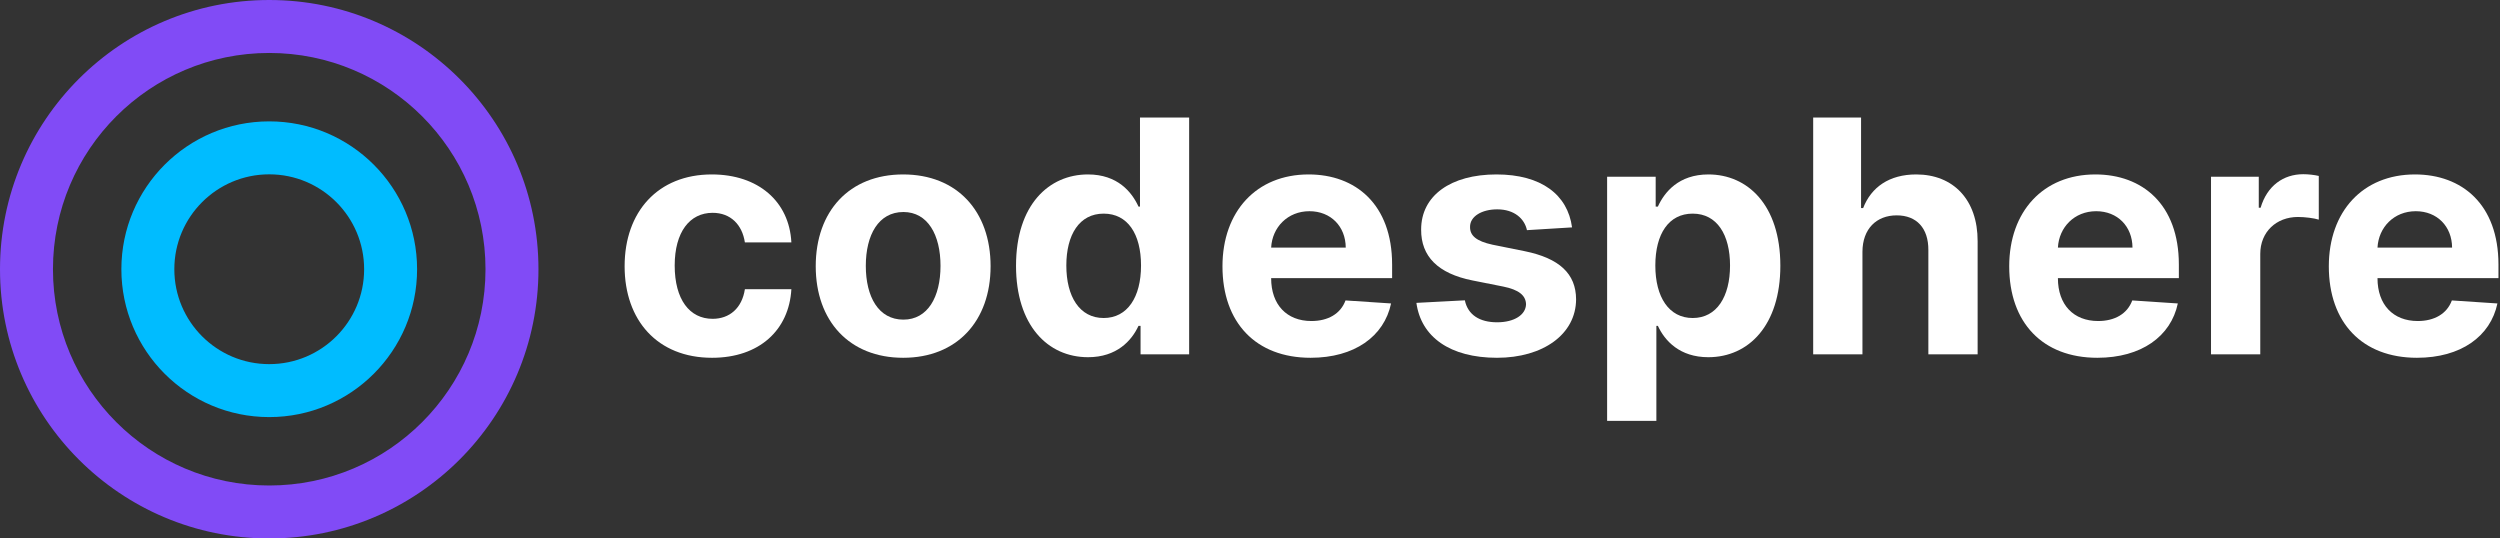 <svg width="195" height="42" viewBox="0 0 195 42" fill="none" xmlns="http://www.w3.org/2000/svg">
<rect x="0" y="0" width="195" height="42" fill="#333333" stroke="none"/>
<path fill-rule="evenodd" clip-rule="evenodd" d="M21 4.131C11.684 4.131 4.131 11.684 4.131 21C4.131 30.316 11.684 37.869 21 37.869C30.316 37.869 37.869 30.316 37.869 21C37.869 11.684 30.316 4.131 21 4.131ZM0 21C0 9.402 9.402 0 21 0C32.598 0 42 9.402 42 21C42 32.598 32.598 42 21 42C9.402 42 0 32.598 0 21Z" fill="#814BF6"/>
<path fill-rule="evenodd" clip-rule="evenodd" d="M21 13.598C16.912 13.598 13.598 16.912 13.598 21C13.598 25.088 16.912 28.402 21 28.402C25.088 28.402 28.402 25.088 28.402 21C28.402 16.912 25.088 13.598 21 13.598ZM9.467 21C9.467 14.631 14.631 9.467 21 9.467C27.369 9.467 32.533 14.631 32.533 21C32.533 27.369 27.369 32.533 21 32.533C14.631 32.533 9.467 27.369 9.467 21Z" fill="#00BCFF"/>
<path d="M55.539 27.907C59.228 27.907 61.546 25.743 61.727 22.56H58.101C57.875 24.039 56.901 24.868 55.584 24.868C53.789 24.868 52.626 23.362 52.626 20.712C52.626 18.097 53.798 16.6 55.584 16.6C56.991 16.6 57.893 17.529 58.101 18.908H61.727C61.564 15.707 59.138 13.606 55.521 13.606C51.318 13.606 48.72 16.519 48.72 20.766C48.72 24.976 51.273 27.907 55.539 27.907Z" fill="white"/>
<path d="M70.447 27.907C74.65 27.907 77.266 25.03 77.266 20.766C77.266 16.474 74.65 13.606 70.447 13.606C66.243 13.606 63.627 16.474 63.627 20.766C63.627 25.03 66.243 27.907 70.447 27.907ZM70.465 24.931C68.525 24.931 67.533 23.155 67.533 20.738C67.533 18.322 68.525 16.537 70.465 16.537C72.368 16.537 73.36 18.322 73.36 20.738C73.36 23.155 72.368 24.931 70.465 24.931Z" fill="white"/>
<path d="M84.869 27.862C87.106 27.862 88.27 26.572 88.802 25.418H88.964V27.636H92.753V9.17H88.919V16.113H88.802C88.288 14.986 87.178 13.606 84.86 13.606C81.821 13.606 79.25 15.969 79.25 20.73C79.25 25.364 81.712 27.862 84.869 27.862ZM86.087 24.805C84.202 24.805 83.174 23.128 83.174 20.712C83.174 18.313 84.184 16.663 86.087 16.663C87.954 16.663 89 18.241 89 20.712C89 23.182 87.936 24.805 86.087 24.805Z" fill="white"/>
<path d="M102.226 27.907C105.653 27.907 107.962 26.239 108.504 23.669L104.95 23.434C104.562 24.489 103.57 25.04 102.289 25.04C100.368 25.04 99.15 23.768 99.15 21.703V21.694H108.585V20.639C108.585 15.933 105.734 13.606 102.072 13.606C97.995 13.606 95.353 16.501 95.353 20.775C95.353 25.166 97.959 27.907 102.226 27.907ZM99.15 19.314C99.231 17.736 100.431 16.474 102.136 16.474C103.804 16.474 104.959 17.664 104.968 19.314H99.15Z" fill="white"/>
<path d="M122.62 17.736C122.277 15.184 120.22 13.606 116.721 13.606C113.176 13.606 110.84 15.247 110.849 17.916C110.84 19.99 112.148 21.334 114.854 21.875L117.253 22.352C118.461 22.596 119.012 23.038 119.03 23.732C119.012 24.553 118.119 25.139 116.775 25.139C115.404 25.139 114.493 24.553 114.258 23.425L110.479 23.624C110.84 26.275 113.095 27.907 116.766 27.907C120.356 27.907 122.926 26.076 122.935 23.344C122.926 21.343 121.618 20.143 118.931 19.593L116.423 19.088C115.133 18.809 114.655 18.367 114.664 17.7C114.655 16.87 115.593 16.329 116.784 16.329C118.119 16.329 118.912 17.06 119.102 17.952L122.62 17.736Z" fill="white"/>
<path d="M125.355 32.83H129.197V25.418H129.315C129.847 26.572 131.01 27.862 133.247 27.862C136.404 27.862 138.867 25.364 138.867 20.73C138.867 15.969 136.296 13.606 133.256 13.606C130.938 13.606 129.829 14.986 129.315 16.113H129.143V13.787H125.355V32.83ZM129.116 20.712C129.116 18.241 130.163 16.663 132.03 16.663C133.933 16.663 134.943 18.313 134.943 20.712C134.943 23.128 133.915 24.805 132.03 24.805C130.181 24.805 129.116 23.182 129.116 20.712Z" fill="white"/>
<path d="M145.271 19.63C145.28 17.844 146.371 16.798 147.941 16.798C149.501 16.798 150.421 17.799 150.412 19.503V27.636H154.255V18.818C154.264 15.572 152.351 13.606 149.465 13.606C147.363 13.606 145.956 14.598 145.325 16.23H145.163V9.17H141.428V27.636H145.271V19.63Z" fill="white"/>
<path d="M163.592 27.907C167.02 27.907 169.329 26.239 169.87 23.669L166.316 23.434C165.928 24.489 164.936 25.04 163.655 25.04C161.734 25.04 160.517 23.768 160.517 21.703V21.694H169.951V20.639C169.951 15.933 167.101 13.606 163.439 13.606C159.362 13.606 156.719 16.501 156.719 20.775C156.719 25.166 159.326 27.907 163.592 27.907ZM160.517 19.314C160.598 17.736 161.797 16.474 163.502 16.474C165.171 16.474 166.325 17.664 166.334 19.314H160.517Z" fill="white"/>
<path d="M172.459 27.636H176.301V19.801C176.301 18.097 177.546 16.924 179.242 16.924C179.774 16.924 180.505 17.015 180.865 17.132V13.723C180.523 13.642 180.045 13.588 179.657 13.588C178.105 13.588 176.833 14.49 176.328 16.203H176.184V13.787H172.459V27.636Z" fill="white"/>
<path d="M188.521 27.907C191.949 27.907 194.258 26.239 194.799 23.669L191.245 23.434C190.857 24.489 189.865 25.04 188.584 25.04C186.663 25.04 185.445 23.768 185.445 21.703V21.694H194.88V20.639C194.88 15.933 192.03 13.606 188.368 13.606C184.291 13.606 181.648 16.501 181.648 20.775C181.648 25.166 184.255 27.907 188.521 27.907ZM185.445 19.314C185.526 17.736 186.726 16.474 188.431 16.474C190.099 16.474 191.254 17.664 191.263 19.314H185.445Z" fill="white"/>
</svg>
